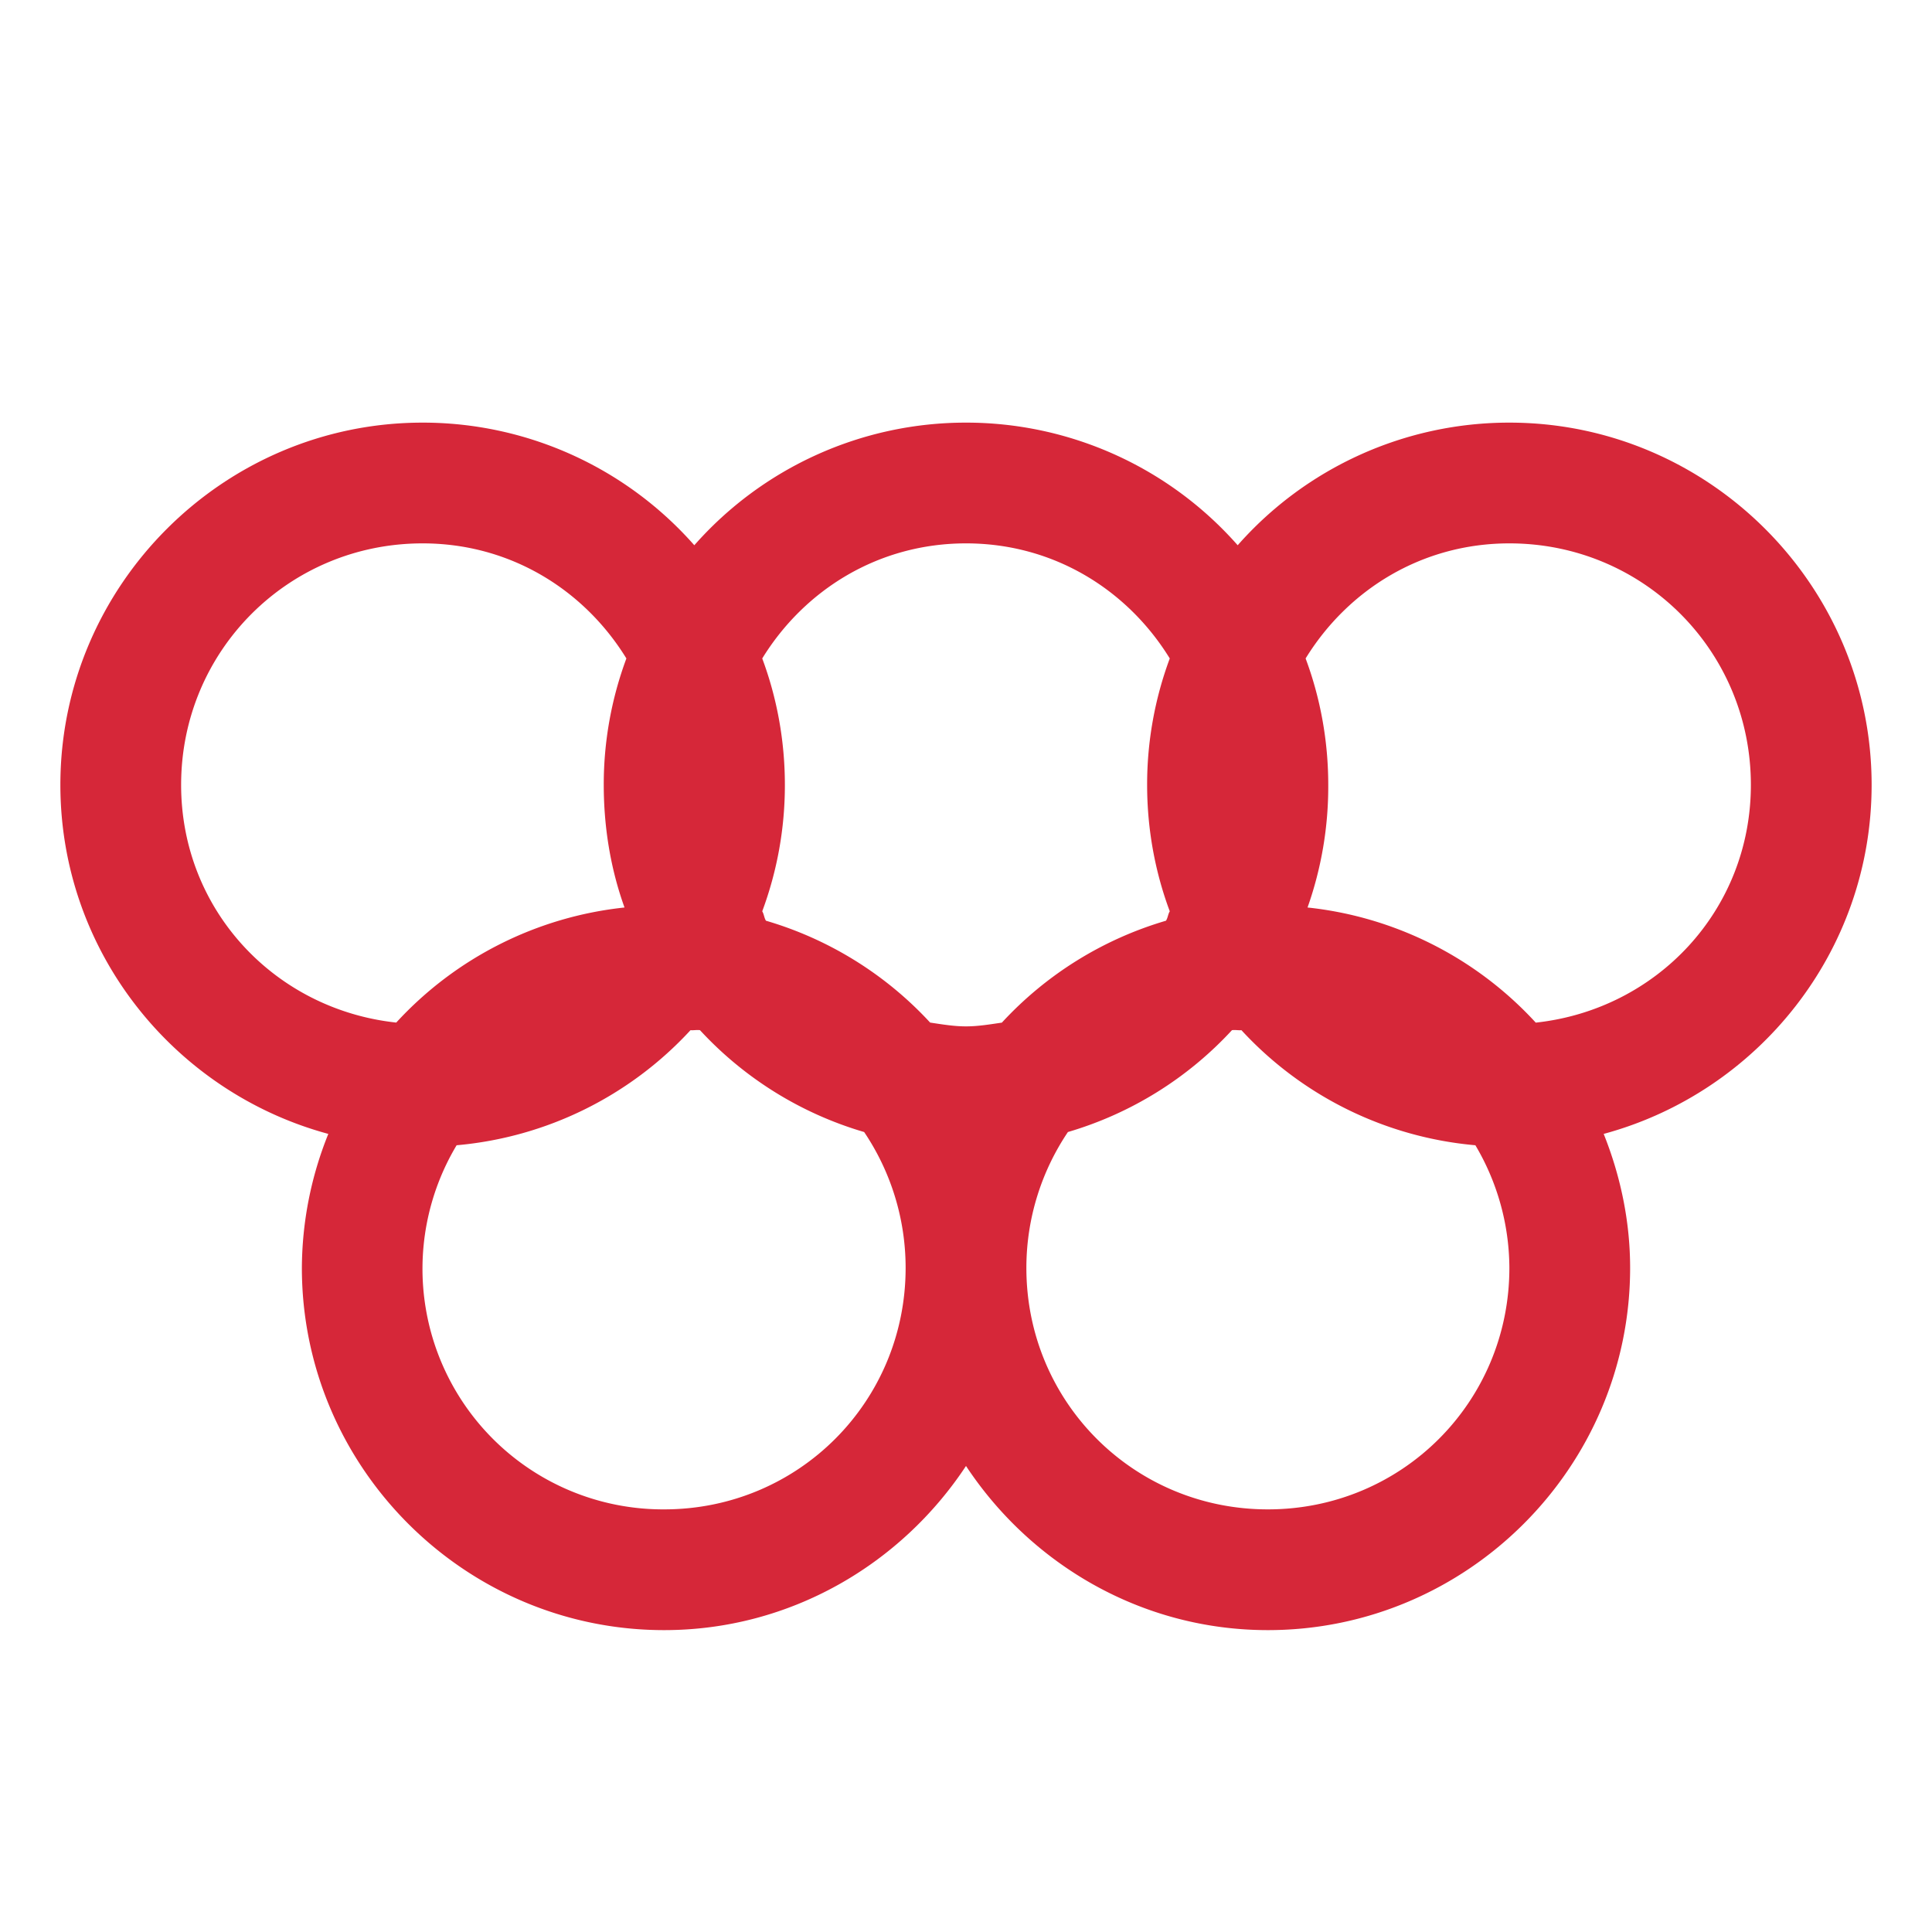 <svg xmlns="http://www.w3.org/2000/svg" viewBox="0 0 32 32"><path fill="#d62739" style="text-indent:0;text-align:start;line-height:normal;text-transform:none;block-progression:tb;-inkscape-font-specification:Bitstream Vera Sans" d="M7 7c-3.302 0-6 2.698-6 6 0 2.763 1.886 5.091 4.438 5.781A5.987 5.987 0 0 0 5 21c0 3.302 2.698 6 6 6 2.088 0 3.924-1.09 5-2.719C17.076 25.91 18.912 27 21 27c3.302 0 6-2.698 6-6 0-.78-.163-1.533-.438-2.219C29.114 18.091 31 15.763 31 13c0-3.302-2.698-6-6-6a5.994 5.994 0 0 0-4.5 2.031A5.994 5.994 0 0 0 16 7a5.994 5.994 0 0 0-4.5 2.031A5.994 5.994 0 0 0 7 7zm0 2c1.447 0 2.673.765 3.375 1.906A5.996 5.996 0 0 0 10 13c0 .709.116 1.399.344 2.031a5.99 5.99 0 0 0-3.781 1.906C4.553 16.72 3 15.072 3 13c0-2.221 1.779-4 4-4zm9 0c1.447 0 2.673.765 3.375 1.906A5.996 5.996 0 0 0 19 13c0 .733.132 1.443.375 2.094-.029.046-.032.11-.063.156a5.994 5.994 0 0 0-2.718 1.688c-.195.028-.391.062-.594.062-.203 0-.4-.034-.594-.063a5.994 5.994 0 0 0-2.719-1.687c-.03-.045-.033-.11-.062-.156A5.99 5.99 0 0 0 13 13c0-.733-.132-1.443-.375-2.094C13.327 9.766 14.553 9 16 9zm9 0c2.221 0 4 1.779 4 4 0 2.071-1.553 3.72-3.563 3.938a5.99 5.99 0 0 0-3.78-1.907A6.003 6.003 0 0 0 22 13c0-.733-.132-1.443-.375-2.094C22.327 9.766 23.553 9 25 9zm-13.563 8.063c.052.005.106-.008.157 0a5.994 5.994 0 0 0 2.719 1.687c.43.638.687 1.417.687 2.25 0 2.221-1.779 4-4 4a3.985 3.985 0 0 1-3.437-6.031 5.983 5.983 0 0 0 3.875-1.907zm8.97 0c.05-.008.104.005.155 0a5.983 5.983 0 0 0 3.875 1.906A4.01 4.01 0 0 1 25 21c0 2.221-1.779 4-4 4s-4-1.779-4-4c0-.833.258-1.612.688-2.25a5.994 5.994 0 0 0 2.718-1.688z" overflow="visible" font-family="Bitstream Vera Sans"/></svg>